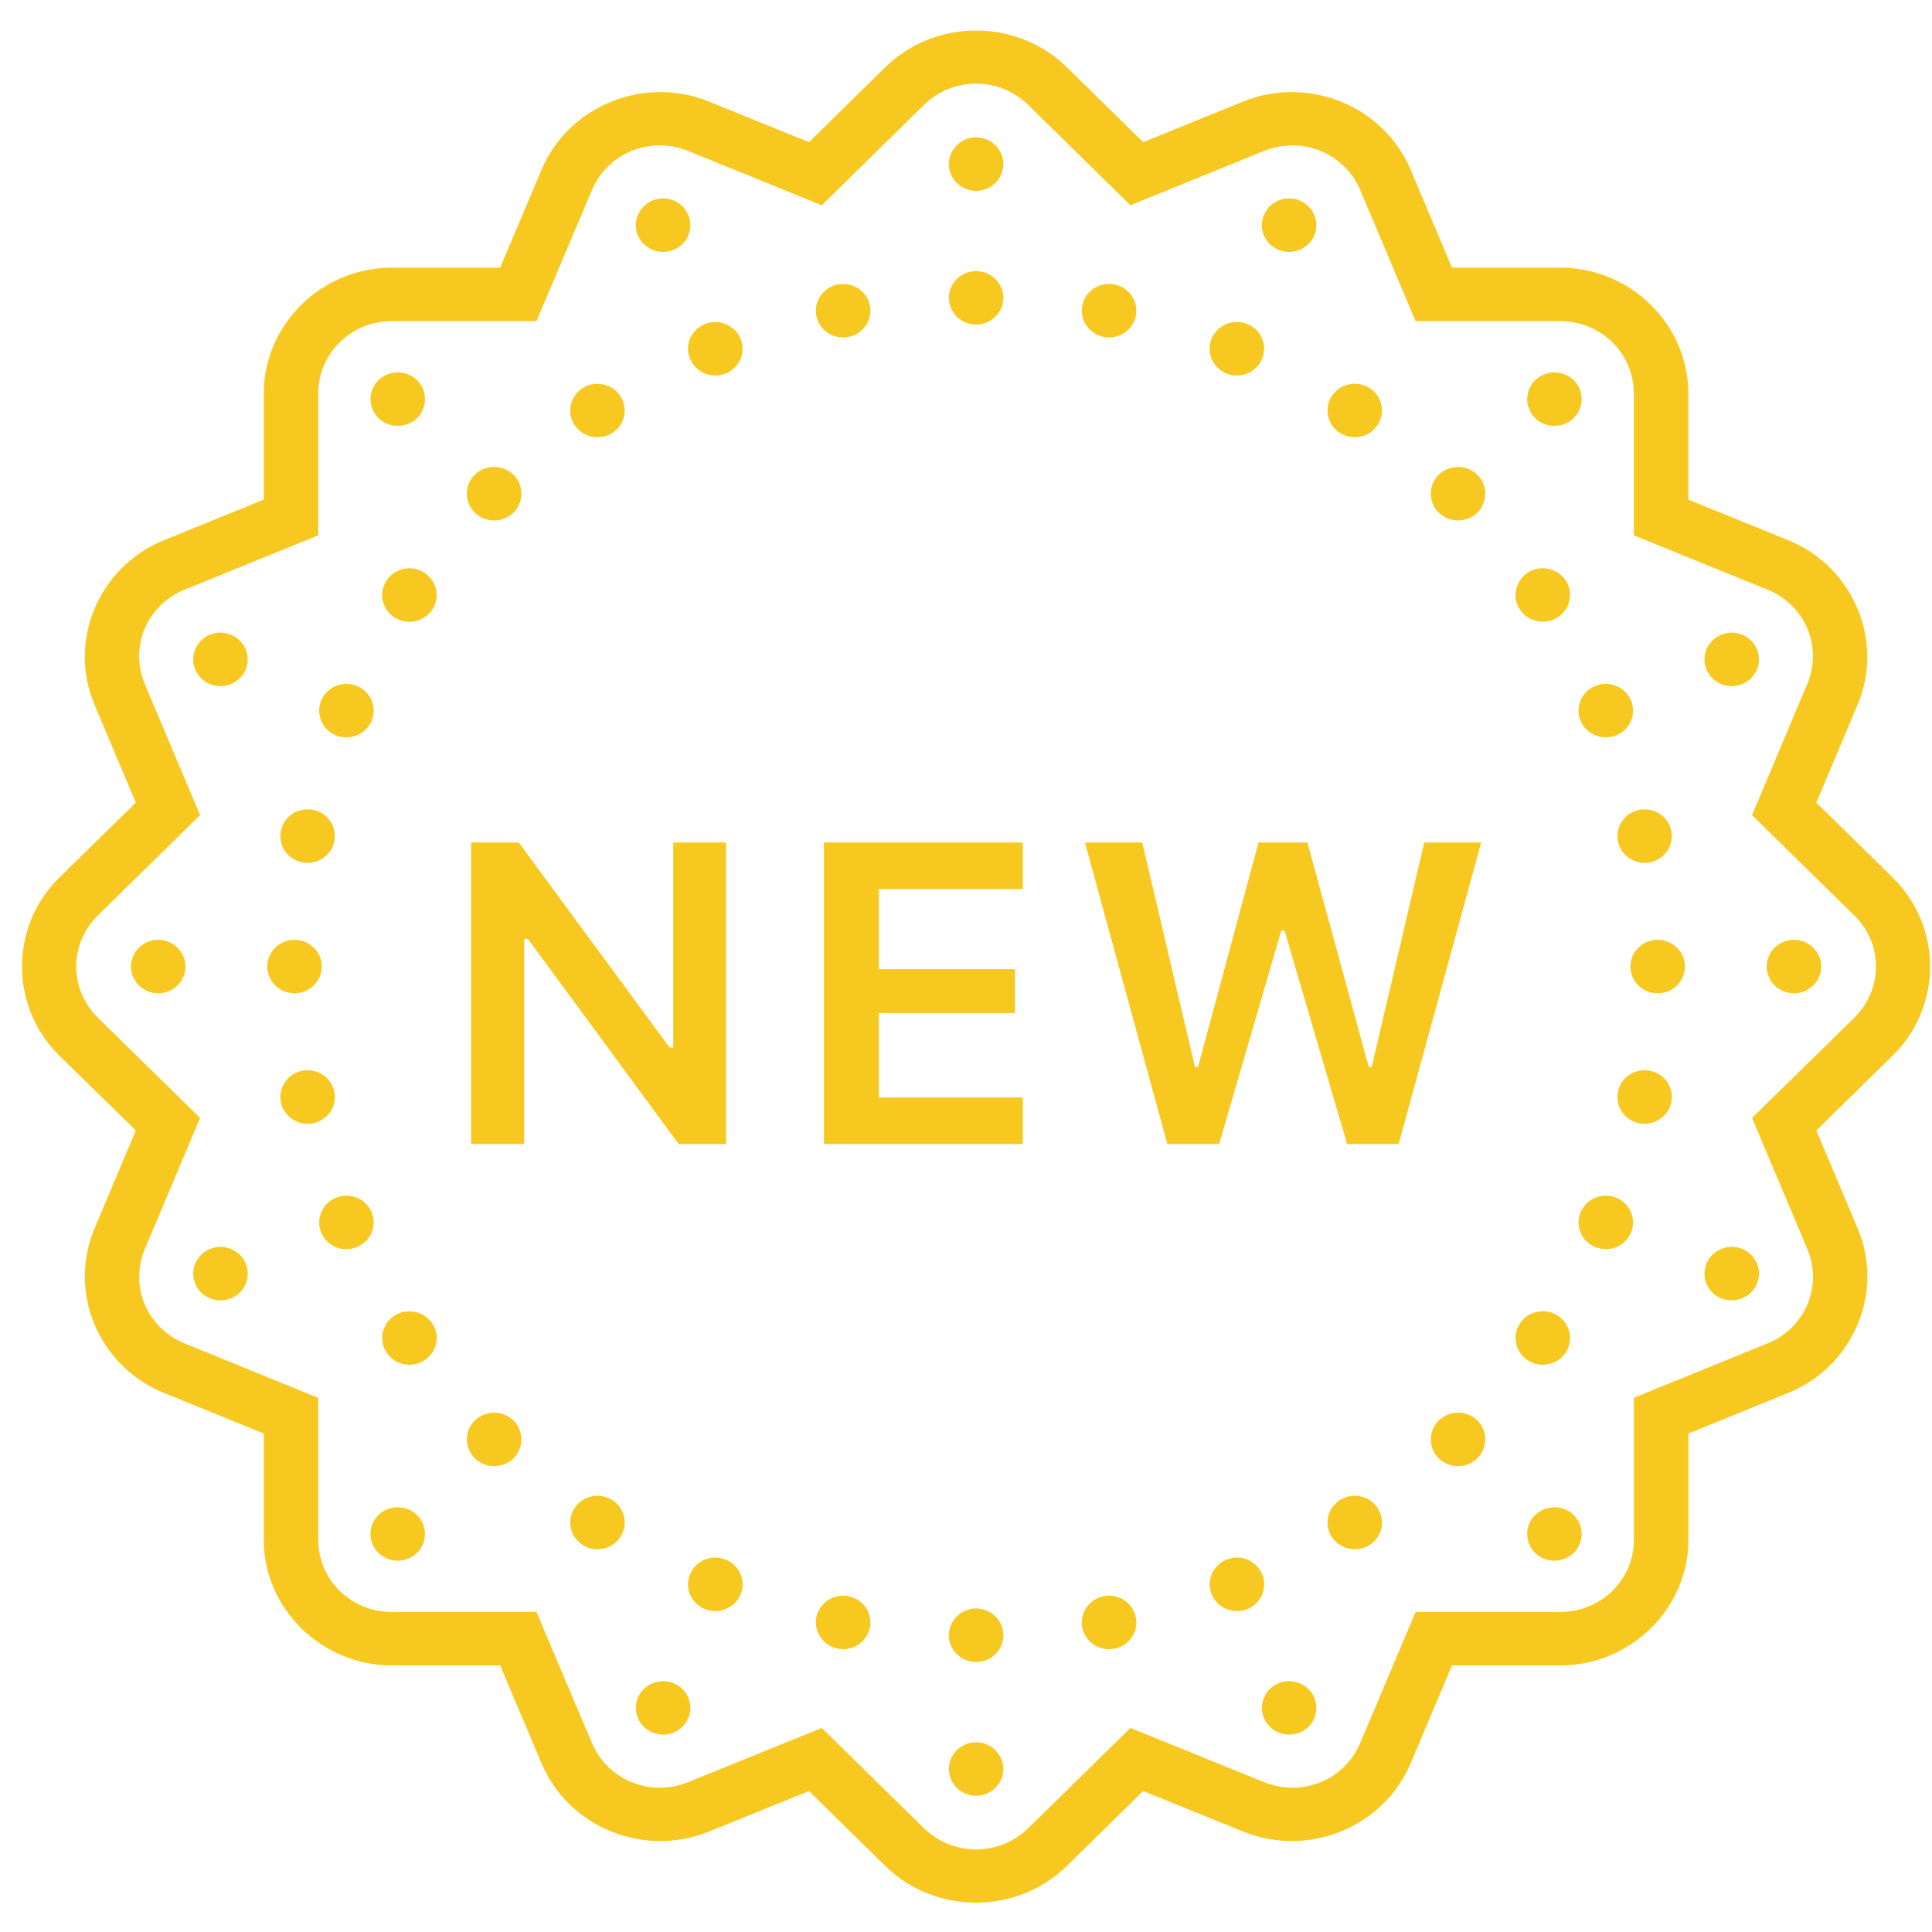 <svg width="59" height="59" viewBox="0 0 59 59" fill="none" xmlns="http://www.w3.org/2000/svg">
<path d="M29.808 0.933C28.803 0.933 27.795 1.307 27.034 2.053L24.706 4.341L21.655 3.103C19.665 2.293 17.359 3.231 16.536 5.187L15.274 8.173H11.973C9.82 8.173 8.054 9.906 8.054 12.022V15.257L5.01 16.495C3.017 17.302 2.061 19.568 2.887 21.521L4.148 24.511L1.813 26.798C0.291 28.292 0.291 30.742 1.813 32.239L4.148 34.523L2.887 37.516C2.061 39.469 3.017 41.731 5.01 42.539L8.054 43.777V47.015C8.054 49.128 9.82 50.86 11.973 50.86H15.274L16.536 53.847C17.359 55.803 19.665 56.741 21.655 55.931L24.706 54.696L27.034 56.983C28.559 58.477 31.057 58.477 32.579 56.983L34.911 54.696L37.958 55.931C39.949 56.741 42.258 55.803 43.08 53.847L44.342 50.86H47.64C49.796 50.86 51.562 49.128 51.562 47.015V43.777L54.606 42.539C56.6 41.731 57.556 39.466 56.73 37.513L55.468 34.523L57.8 32.236C59.322 30.742 59.322 28.292 57.8 26.798L55.468 24.511L56.727 21.521C57.553 19.568 56.596 17.302 54.606 16.495L51.559 15.257V12.022C51.559 9.906 49.796 8.173 47.64 8.173H44.342L43.08 5.187C42.258 3.231 39.949 2.293 37.958 3.103L34.911 4.341L32.579 2.053C31.818 1.307 30.813 0.933 29.808 0.933ZM29.808 2.554C30.384 2.554 30.959 2.771 31.405 3.209L34.521 6.269L38.596 4.612C39.757 4.14 41.064 4.673 41.542 5.812L43.23 9.807H47.64C48.895 9.807 49.894 10.79 49.894 12.022V16.348L53.969 18.004C55.13 18.473 55.67 19.756 55.188 20.895L53.504 24.893L56.619 27.95H56.623C57.51 28.821 57.51 30.209 56.623 31.084L53.504 34.14L55.191 38.139C55.673 39.278 55.13 40.56 53.969 41.029L49.897 42.685V47.015C49.897 48.247 48.895 49.227 47.64 49.227H43.23L41.542 53.221C41.064 54.361 39.757 54.894 38.596 54.421L34.521 52.768L31.405 55.825C30.514 56.696 29.102 56.696 28.211 55.825L25.096 52.768L21.021 54.421C19.86 54.894 18.552 54.361 18.074 53.221L16.383 49.227H11.973C10.718 49.227 9.719 48.247 9.719 47.015V42.689L5.648 41.029C4.487 40.56 3.944 39.278 4.425 38.139L6.11 34.14L2.994 31.084C2.106 30.209 2.106 28.825 2.994 27.95L6.11 24.893L4.425 20.895C3.944 19.756 4.487 18.473 5.648 18.004L9.719 16.348V12.022C9.719 10.79 10.718 9.807 11.973 9.807H16.383L18.074 5.812C18.552 4.673 19.86 4.14 21.021 4.612L25.096 6.269L28.211 3.209C28.657 2.771 29.233 2.554 29.808 2.554ZM29.808 4.194C29.35 4.194 28.976 4.561 28.976 5.011C28.976 5.461 29.35 5.828 29.808 5.828C30.267 5.828 30.641 5.461 30.641 5.011C30.641 4.561 30.267 4.194 29.808 4.194ZM20.256 6.058C20.146 6.058 20.035 6.08 19.931 6.122C19.505 6.294 19.304 6.773 19.479 7.191C19.658 7.605 20.143 7.803 20.569 7.631C20.995 7.459 21.196 6.98 21.017 6.565C20.891 6.262 20.591 6.061 20.256 6.058ZM39.386 6.058C39.041 6.052 38.729 6.253 38.599 6.565C38.42 6.98 38.622 7.459 39.048 7.631C39.474 7.803 39.958 7.605 40.137 7.191C40.313 6.773 40.111 6.294 39.685 6.122C39.591 6.083 39.49 6.061 39.386 6.058ZM29.808 8.279C29.35 8.279 28.976 8.646 28.976 9.096C28.976 9.546 29.35 9.912 29.808 9.912C30.267 9.912 30.641 9.546 30.641 9.096C30.641 8.646 30.267 8.279 29.808 8.279ZM25.75 8.671C25.694 8.671 25.639 8.678 25.584 8.687C25.135 8.777 24.842 9.204 24.93 9.648C25.021 10.091 25.46 10.378 25.909 10.289C26.361 10.2 26.654 9.772 26.566 9.329C26.488 8.949 26.146 8.674 25.75 8.671ZM33.89 8.671C33.483 8.662 33.132 8.939 33.051 9.329C32.963 9.772 33.255 10.2 33.708 10.289C34.156 10.378 34.595 10.091 34.687 9.648C34.774 9.204 34.482 8.777 34.033 8.687C33.984 8.678 33.938 8.671 33.89 8.671ZM21.85 9.833C21.739 9.833 21.629 9.852 21.525 9.896C21.099 10.069 20.897 10.544 21.076 10.962C21.252 11.38 21.736 11.578 22.162 11.406C22.588 11.23 22.79 10.755 22.614 10.337C22.484 10.034 22.185 9.836 21.85 9.833ZM37.792 9.833C37.448 9.826 37.135 10.024 37.002 10.337C36.826 10.755 37.028 11.23 37.454 11.406C37.88 11.578 38.365 11.38 38.54 10.962C38.719 10.544 38.518 10.069 38.092 9.896C37.997 9.855 37.893 9.836 37.792 9.833ZM12.159 11.371C11.934 11.371 11.716 11.457 11.557 11.61C11.235 11.929 11.235 12.449 11.557 12.768C11.882 13.084 12.412 13.084 12.738 12.768C13.059 12.449 13.059 11.929 12.738 11.61C12.581 11.46 12.377 11.374 12.159 11.371ZM47.481 11.371C47.256 11.371 47.038 11.457 46.879 11.61C46.557 11.929 46.557 12.449 46.879 12.768C47.204 13.084 47.734 13.084 48.059 12.768C48.381 12.449 48.381 11.929 48.059 11.61C47.903 11.46 47.699 11.374 47.481 11.371ZM41.386 11.719C41.103 11.712 40.836 11.849 40.68 12.082C40.423 12.459 40.527 12.966 40.908 13.215C41.292 13.464 41.809 13.365 42.062 12.988C42.319 12.612 42.215 12.108 41.835 11.856C41.702 11.77 41.545 11.722 41.386 11.719ZM18.256 11.722C18.087 11.719 17.922 11.766 17.785 11.856C17.401 12.108 17.297 12.615 17.554 12.988C17.808 13.365 18.325 13.467 18.709 13.215C19.089 12.966 19.193 12.459 18.936 12.082C18.787 11.859 18.53 11.722 18.256 11.722ZM15.102 14.261C14.877 14.255 14.659 14.341 14.5 14.498C14.175 14.817 14.175 15.337 14.5 15.656C14.656 15.809 14.868 15.895 15.089 15.895C15.31 15.895 15.521 15.809 15.681 15.656C16.003 15.337 16.003 14.817 15.681 14.498C15.525 14.348 15.32 14.261 15.102 14.261ZM44.537 14.261C44.313 14.258 44.095 14.345 43.936 14.498C43.614 14.817 43.614 15.337 43.936 15.656C44.261 15.972 44.791 15.972 45.116 15.656C45.438 15.337 45.438 14.817 45.116 14.498C44.96 14.348 44.755 14.261 44.537 14.261ZM47.123 17.354C46.954 17.35 46.791 17.398 46.651 17.491C46.271 17.743 46.167 18.247 46.42 18.623C46.677 18.997 47.194 19.099 47.578 18.847C47.959 18.598 48.063 18.09 47.809 17.714C47.653 17.491 47.399 17.357 47.123 17.354ZM12.52 17.354C12.233 17.35 11.967 17.488 11.811 17.717C11.554 18.094 11.658 18.598 12.038 18.85C12.422 19.102 12.939 19 13.196 18.627C13.45 18.25 13.346 17.743 12.965 17.494C12.832 17.404 12.679 17.357 12.52 17.354ZM6.75 19.319C6.405 19.313 6.093 19.514 5.963 19.826C5.788 20.241 5.989 20.72 6.415 20.892C6.838 21.064 7.326 20.866 7.501 20.452C7.677 20.034 7.475 19.555 7.053 19.383C6.955 19.345 6.854 19.322 6.75 19.319ZM52.889 19.319C52.778 19.319 52.668 19.341 52.564 19.383C52.141 19.555 51.939 20.034 52.115 20.452C52.291 20.866 52.778 21.064 53.201 20.892C53.627 20.72 53.829 20.241 53.653 19.826C53.526 19.52 53.224 19.322 52.889 19.319ZM49.045 20.886C48.931 20.883 48.824 20.905 48.72 20.946C48.294 21.119 48.092 21.597 48.268 22.012C48.447 22.43 48.931 22.628 49.357 22.456C49.783 22.283 49.985 21.805 49.806 21.387C49.679 21.084 49.377 20.886 49.045 20.886ZM10.598 20.886C10.256 20.879 9.944 21.077 9.811 21.387C9.635 21.805 9.837 22.283 10.259 22.456C10.685 22.628 11.173 22.43 11.349 22.012C11.524 21.597 11.323 21.119 10.897 20.946C10.802 20.908 10.702 20.889 10.598 20.886ZM9.414 24.718C9.01 24.705 8.656 24.983 8.578 25.372C8.487 25.816 8.78 26.246 9.232 26.336C9.45 26.377 9.674 26.332 9.856 26.211C10.041 26.09 10.168 25.905 10.21 25.691C10.302 25.247 10.009 24.82 9.557 24.731C9.511 24.721 9.463 24.718 9.414 24.718ZM50.229 24.718C50.17 24.715 50.115 24.721 50.063 24.731C49.611 24.82 49.318 25.251 49.409 25.691C49.497 26.135 49.936 26.422 50.388 26.336C50.837 26.246 51.13 25.816 51.038 25.372C50.964 24.992 50.622 24.718 50.229 24.718ZM14.386 25.729V34.938H16.006V28.671H16.12L20.725 34.938H22.172V25.729H20.559V31.99H20.448L15.843 25.729H14.386ZM25.161 25.729V34.938H31.236V33.515H26.839V30.937H30.995V29.597H26.839V27.152H31.236V25.729H25.161ZM33.132 25.729L35.649 34.938H37.23L39.129 28.416H39.227L41.139 34.938H42.713L45.233 25.729H43.493L41.89 32.583H41.799L39.926 25.729H38.433L36.586 32.583H36.492L34.882 25.729H33.132ZM4.831 28.7C4.373 28.7 3.999 29.067 3.999 29.517C3.999 29.967 4.373 30.334 4.831 30.334C5.29 30.334 5.664 29.967 5.664 29.517C5.664 29.067 5.29 28.7 4.831 28.7ZM8.994 28.7C8.536 28.7 8.162 29.067 8.162 29.517C8.162 29.967 8.536 30.334 8.994 30.334C9.453 30.334 9.827 29.967 9.827 29.517C9.827 29.067 9.453 28.7 8.994 28.7ZM50.622 28.7C50.164 28.7 49.79 29.067 49.79 29.517C49.79 29.967 50.164 30.334 50.622 30.334C51.081 30.334 51.455 29.967 51.455 29.517C51.455 29.067 51.081 28.7 50.622 28.7ZM54.785 28.7C54.326 28.7 53.952 29.067 53.952 29.517C53.952 29.967 54.326 30.334 54.785 30.334C55.244 30.334 55.618 29.967 55.618 29.517C55.618 29.067 55.244 28.7 54.785 28.7ZM9.397 32.682C9.342 32.682 9.287 32.689 9.232 32.698C8.78 32.788 8.487 33.218 8.578 33.662C8.669 34.102 9.105 34.389 9.557 34.303C10.009 34.214 10.302 33.783 10.21 33.343C10.133 32.96 9.794 32.685 9.397 32.682ZM50.245 32.682C49.838 32.673 49.487 32.95 49.409 33.343C49.318 33.783 49.611 34.214 50.063 34.303C50.512 34.389 50.951 34.102 51.038 33.662C51.084 33.448 51.038 33.228 50.918 33.046C50.795 32.867 50.603 32.74 50.388 32.698C50.339 32.689 50.294 32.685 50.245 32.682ZM10.585 36.514C10.474 36.514 10.363 36.533 10.259 36.575C9.837 36.751 9.635 37.226 9.811 37.644C9.986 38.062 10.474 38.26 10.897 38.084C11.323 37.912 11.524 37.437 11.349 37.019C11.222 36.715 10.919 36.517 10.585 36.514ZM49.058 36.514C48.713 36.508 48.401 36.706 48.268 37.019C48.092 37.437 48.294 37.912 48.72 38.084C48.925 38.167 49.152 38.167 49.357 38.084C49.562 38.001 49.725 37.842 49.806 37.644C49.985 37.226 49.783 36.747 49.357 36.575C49.263 36.537 49.159 36.517 49.058 36.514ZM6.74 38.078C6.63 38.078 6.519 38.097 6.415 38.142C5.989 38.314 5.788 38.789 5.963 39.207C6.142 39.625 6.627 39.823 7.053 39.651C7.479 39.475 7.68 39 7.501 38.582C7.375 38.279 7.075 38.081 6.74 38.078ZM52.902 38.078C52.557 38.072 52.245 38.269 52.115 38.582C51.939 39 52.141 39.475 52.564 39.651C52.769 39.731 52.999 39.731 53.204 39.648C53.406 39.565 53.569 39.405 53.653 39.204C53.829 38.789 53.627 38.311 53.201 38.139C53.107 38.1 53.006 38.081 52.902 38.078ZM47.133 40.043C46.846 40.037 46.58 40.174 46.424 40.404C46.3 40.586 46.255 40.806 46.3 41.02C46.342 41.234 46.469 41.419 46.654 41.54C47.035 41.789 47.552 41.69 47.809 41.313C48.063 40.937 47.959 40.433 47.578 40.181C47.445 40.094 47.292 40.047 47.133 40.043ZM12.51 40.047C12.344 40.043 12.178 40.091 12.038 40.184C11.658 40.433 11.554 40.94 11.811 41.313C12.068 41.69 12.581 41.792 12.965 41.54C13.349 41.291 13.45 40.784 13.196 40.407C13.043 40.184 12.786 40.047 12.51 40.047ZM15.102 43.139C14.877 43.139 14.659 43.225 14.5 43.378C14.178 43.697 14.178 44.217 14.5 44.536C14.825 44.852 15.355 44.852 15.681 44.536C16.003 44.217 16.003 43.697 15.681 43.378C15.525 43.228 15.32 43.142 15.102 43.139ZM44.537 43.139C44.313 43.139 44.095 43.225 43.936 43.378C43.614 43.697 43.614 44.217 43.936 44.536C44.261 44.852 44.791 44.852 45.116 44.536C45.438 44.217 45.438 43.697 45.116 43.378C44.96 43.228 44.755 43.142 44.537 43.139ZM18.26 45.678C17.977 45.672 17.71 45.809 17.554 46.042C17.43 46.221 17.385 46.441 17.43 46.655C17.473 46.869 17.599 47.054 17.785 47.175C17.967 47.296 18.191 47.341 18.409 47.296C18.627 47.255 18.816 47.13 18.939 46.948C19.193 46.572 19.092 46.065 18.709 45.816C18.575 45.729 18.422 45.682 18.26 45.678ZM41.383 45.678C41.214 45.675 41.048 45.723 40.908 45.816C40.527 46.068 40.423 46.572 40.68 46.948C40.934 47.325 41.451 47.424 41.835 47.175C42.02 47.054 42.147 46.869 42.189 46.655C42.232 46.441 42.186 46.221 42.062 46.042C41.913 45.816 41.656 45.682 41.383 45.678ZM12.159 46.029C11.934 46.023 11.716 46.109 11.557 46.266C11.232 46.585 11.232 47.105 11.557 47.424C11.882 47.74 12.409 47.74 12.734 47.424C13.059 47.105 13.059 46.585 12.734 46.266C12.581 46.115 12.377 46.033 12.159 46.029ZM47.481 46.029C47.256 46.026 47.038 46.112 46.879 46.266C46.557 46.585 46.557 47.105 46.879 47.424C47.204 47.74 47.734 47.74 48.059 47.424C48.381 47.105 48.381 46.585 48.059 46.266C47.903 46.115 47.699 46.029 47.481 46.029ZM21.86 47.564C21.518 47.558 21.206 47.759 21.076 48.072C20.897 48.486 21.099 48.965 21.525 49.137C21.951 49.31 22.436 49.112 22.614 48.697C22.79 48.279 22.588 47.8 22.162 47.628C22.068 47.59 21.964 47.567 21.86 47.564ZM37.783 47.564C37.669 47.564 37.558 47.587 37.457 47.628C37.031 47.8 36.83 48.279 37.005 48.697C37.181 49.112 37.669 49.31 38.095 49.137C38.518 48.965 38.719 48.486 38.544 48.072C38.417 47.768 38.114 47.567 37.783 47.564ZM25.772 48.729C25.366 48.719 25.011 48.997 24.93 49.386C24.888 49.6 24.933 49.82 25.057 49.999C25.18 50.181 25.369 50.305 25.587 50.347C26.039 50.436 26.475 50.149 26.566 49.705C26.608 49.491 26.562 49.271 26.442 49.093C26.319 48.911 26.127 48.786 25.909 48.745C25.863 48.735 25.818 48.729 25.772 48.729ZM33.873 48.729C33.818 48.729 33.763 48.735 33.708 48.745C33.49 48.786 33.301 48.911 33.178 49.093C33.054 49.271 33.008 49.491 33.051 49.705C33.096 49.919 33.223 50.107 33.405 50.225C33.59 50.347 33.815 50.391 34.033 50.347C34.485 50.26 34.778 49.83 34.687 49.389C34.608 49.006 34.27 48.732 33.873 48.729ZM29.808 49.121C29.35 49.121 28.976 49.488 28.976 49.938C28.976 50.388 29.35 50.755 29.808 50.755C30.267 50.755 30.641 50.388 30.641 49.938C30.641 49.488 30.267 49.121 29.808 49.121ZM39.373 51.339C39.262 51.339 39.152 51.358 39.048 51.403C38.625 51.575 38.423 52.05 38.599 52.468C38.775 52.883 39.262 53.081 39.685 52.912C39.89 52.829 40.053 52.669 40.137 52.468C40.222 52.267 40.222 52.044 40.137 51.843C40.01 51.54 39.708 51.342 39.373 51.339ZM20.27 51.342C19.925 51.333 19.613 51.534 19.479 51.843C19.398 52.044 19.398 52.271 19.483 52.472C19.567 52.669 19.73 52.829 19.935 52.912C20.357 53.084 20.845 52.886 21.021 52.468C21.105 52.271 21.105 52.044 21.021 51.843C20.936 51.645 20.774 51.486 20.569 51.403C20.474 51.364 20.374 51.342 20.27 51.342ZM29.808 53.206C29.35 53.206 28.976 53.572 28.976 54.022C28.976 54.472 29.35 54.839 29.808 54.839C30.267 54.839 30.641 54.472 30.641 54.022C30.641 53.572 30.267 53.206 29.808 53.206Z" fill="#F7C920"/>
</svg>
